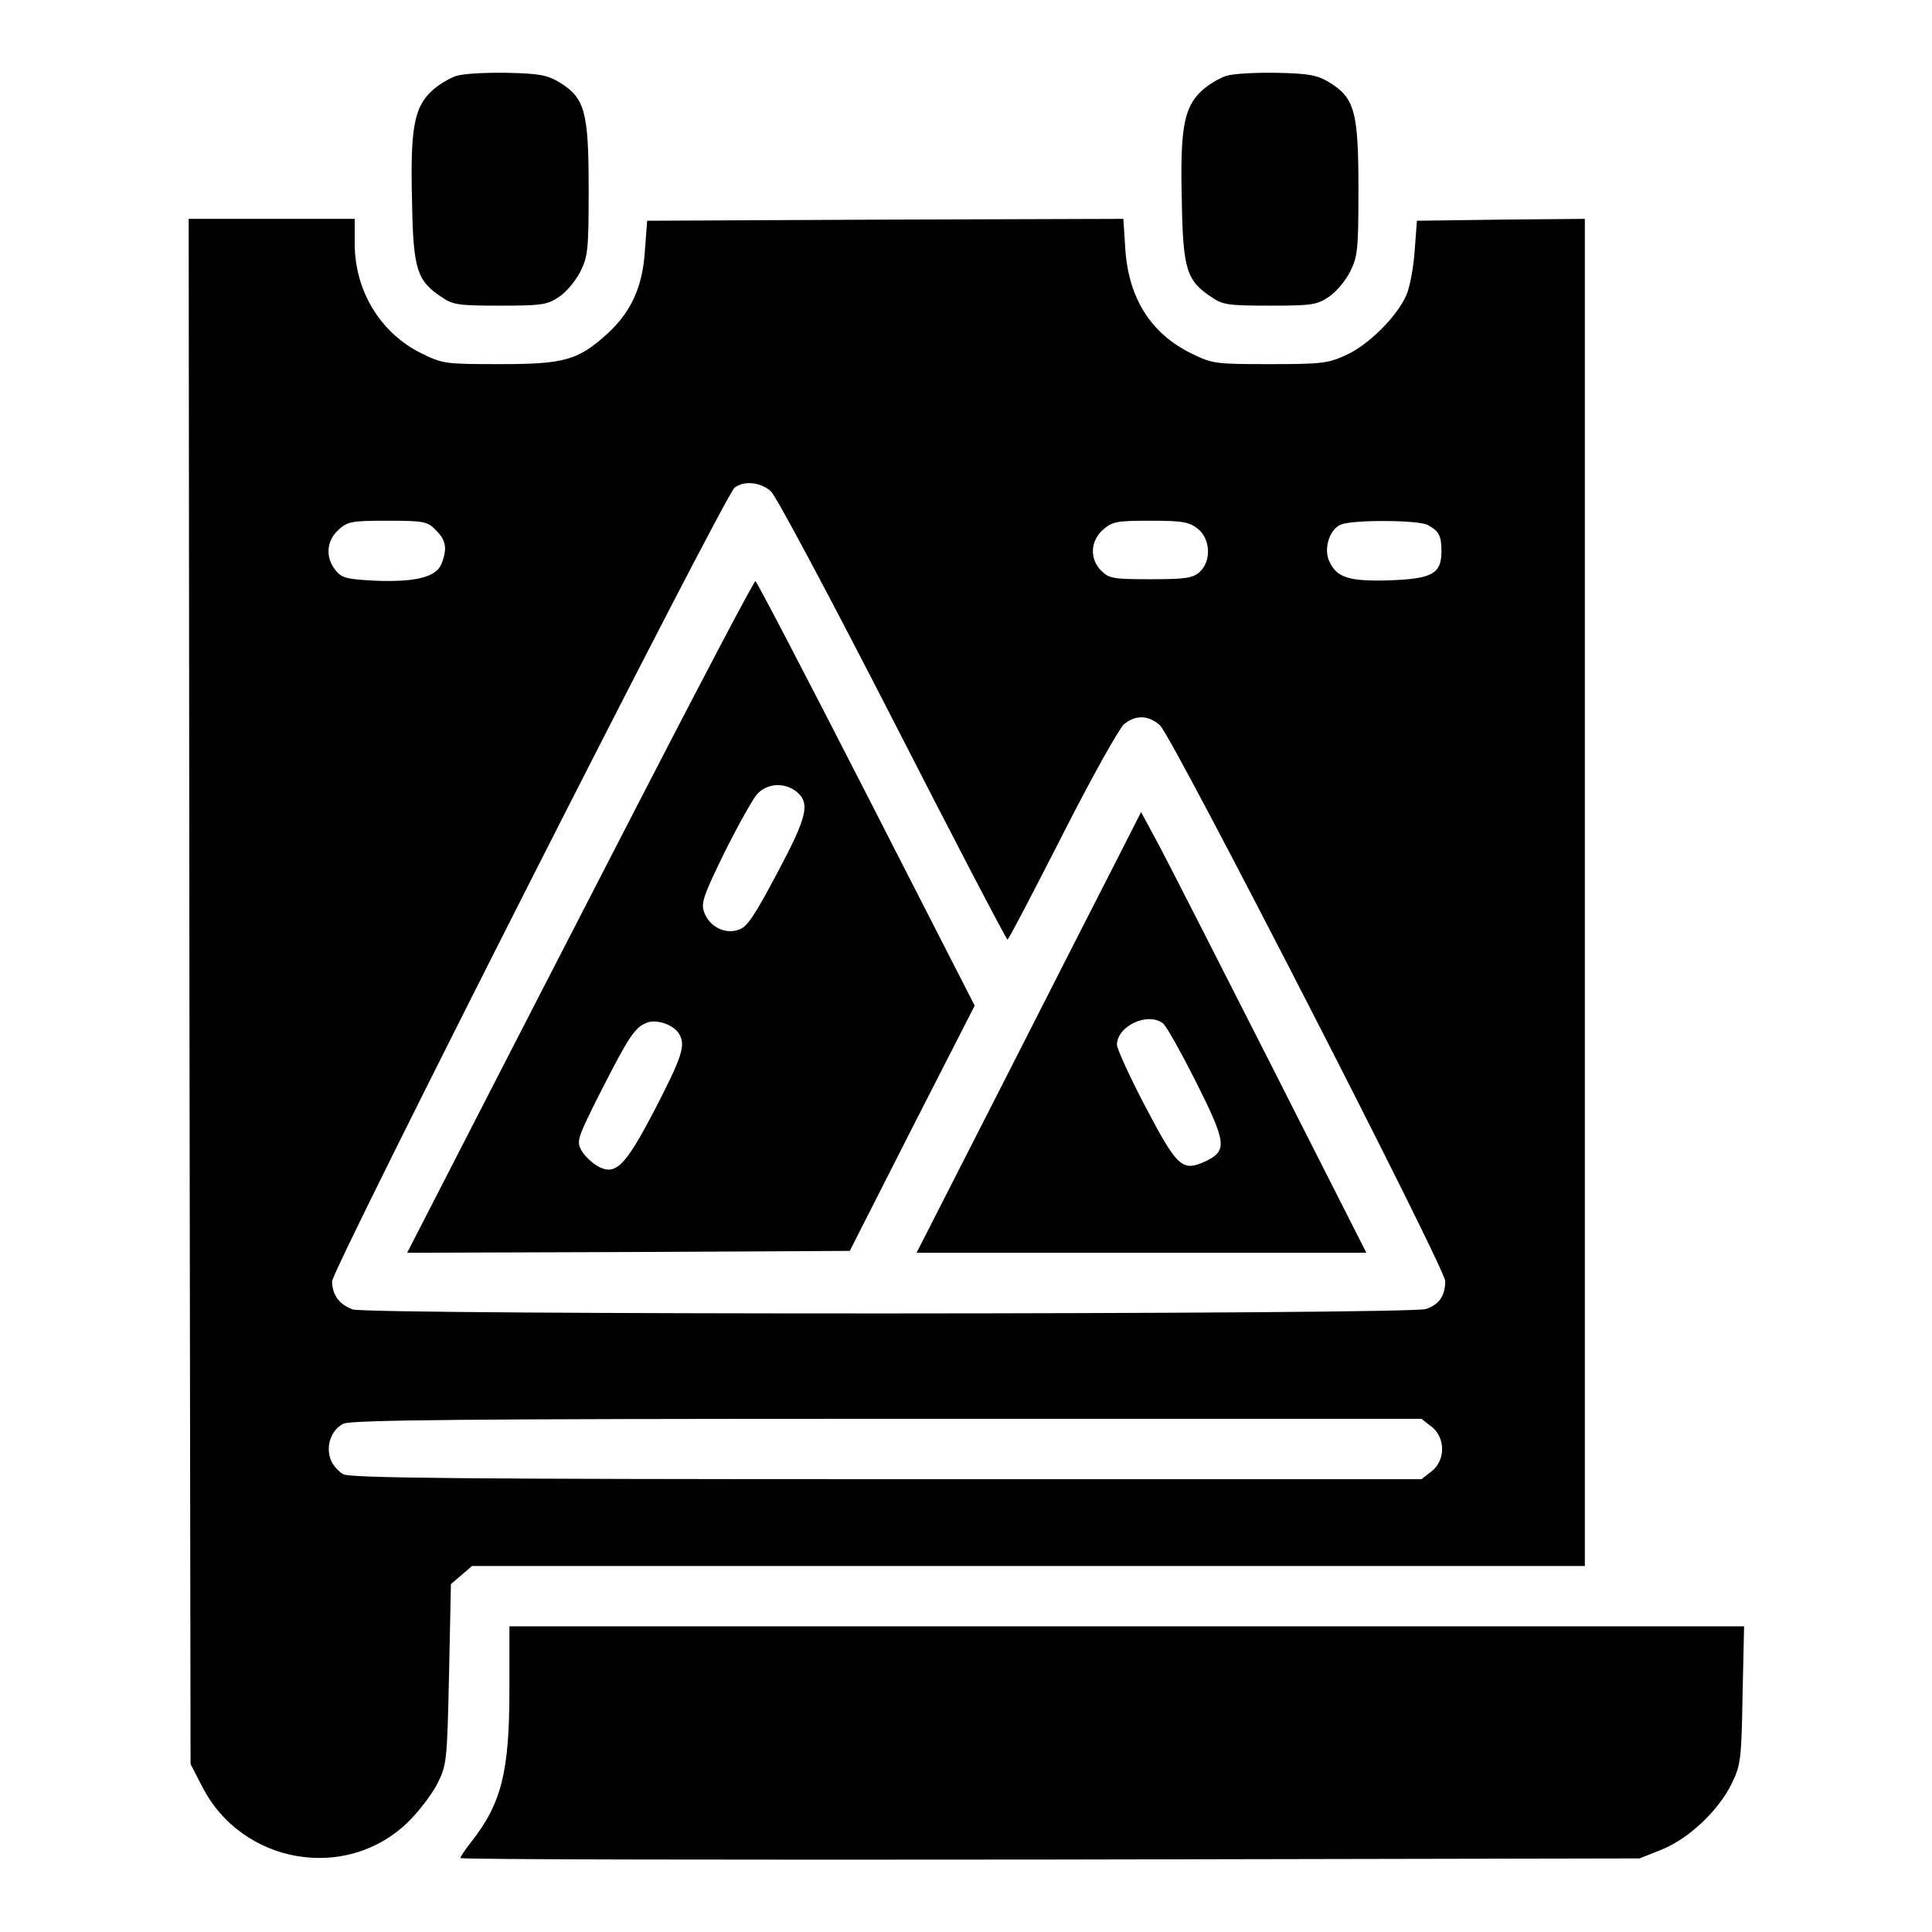 <?xml version="1.0" standalone="no"?>
<!DOCTYPE svg PUBLIC "-//W3C//DTD SVG 20010904//EN"
 "http://www.w3.org/TR/2001/REC-SVG-20010904/DTD/svg10.dtd">
<svg version="1.0" xmlns="http://www.w3.org/2000/svg"
 width="512pt" height="512pt" viewBox="0 0 512 512"
 preserveAspectRatio="xMidYMid meet">

<g transform="translate(0,512) scale(0.1,-0.1)"
fill="#000000" stroke="none">
<path d="M1210 4919 c-19 -6 -49 -24 -67 -41 -46 -44 -56 -101 -51 -293 3
-179 13 -209 78 -252 30 -21 45 -23 155 -23 110 0 125 2 156 23 19 12 44 42
57 67 20 41 22 57 22 220 0 203 -10 240 -76 281 -33 20 -53 24 -139 26 -55 1
-116 -2 -135 -8z"/>
<path d="M3250 4919 c-19 -6 -49 -24 -67 -41 -46 -44 -56 -101 -51 -293 3
-179 13 -209 78 -252 30 -21 45 -23 155 -23 110 0 125 2 156 23 19 12 44 42
57 67 20 41 22 57 22 220 0 203 -10 240 -76 281 -33 20 -53 24 -139 26 -55 1
-116 -2 -135 -8z"/>
<path d="M502 2493 l3 -2048 30 -58 c105 -208 384 -256 548 -94 29 29 64 75
77 102 24 48 25 61 30 288 l5 239 28 24 28 24 1475 0 1474 0 0 1785 0 1785
-222 -2 -223 -3 -6 -80 c-3 -44 -13 -97 -22 -117 -24 -56 -101 -133 -160 -159
-47 -22 -66 -24 -202 -24 -144 0 -152 1 -207 28 -109 53 -168 148 -176 280
l-5 77 -631 -2 -631 -3 -6 -80 c-6 -96 -37 -162 -99 -219 -78 -71 -115 -81
-285 -81 -144 0 -152 1 -207 28 -110 54 -178 166 -178 292 l0 65 -220 0 -220
0 2 -2047z m1541 1325 c14 -13 159 -285 323 -605 164 -321 301 -583 304 -583
3 0 68 125 145 276 77 152 151 284 164 295 31 25 64 24 95 -3 33 -30 756
-1439 756 -1473 0 -39 -16 -62 -51 -74 -44 -15 -2805 -16 -2845 -1 -36 14 -53
38 -54 74 0 33 1040 2083 1067 2104 26 19 69 14 96 -10z m-888 -103 c27 -26
31 -49 15 -89 -13 -35 -68 -49 -174 -45 -78 4 -90 7 -107 28 -27 34 -24 77 7
106 25 23 34 25 131 25 97 0 106 -2 128 -25z m2019 4 c34 -27 37 -86 5 -115
-18 -16 -37 -19 -130 -19 -98 0 -110 2 -130 22 -32 31 -30 80 5 110 24 21 37
23 125 23 84 0 102 -3 125 -21z m609 10 c30 -16 37 -28 37 -70 0 -60 -25 -73
-139 -77 -106 -3 -138 7 -158 50 -16 33 0 86 31 98 32 13 204 12 229 -1z m11
-2390 c37 -29 37 -89 0 -118 l-27 -21 -1416 0 c-1117 0 -1421 3 -1441 13 -13
7 -29 25 -34 40 -13 36 2 78 34 94 20 10 324 13 1441 13 l1416 0 27 -21z"/>
<path d="M1690 2988 c-168 -326 -374 -726 -458 -890 l-153 -298 587 2 586 3
165 325 166 325 -288 563 c-158 309 -290 562 -293 562 -4 0 -144 -266 -312
-592z m421 34 c37 -31 28 -67 -52 -217 -60 -113 -79 -142 -102 -149 -36 -13
-78 9 -91 47 -9 24 -1 45 54 158 36 72 75 142 87 155 27 29 72 31 104 6z
m-310 -644 c16 -30 6 -60 -68 -203 -77 -147 -102 -172 -150 -145 -15 9 -34 27
-42 41 -14 25 -11 33 53 160 73 143 89 167 121 179 27 10 73 -7 86 -32z"/>
<path d="M2960 2842 c-36 -70 -170 -333 -298 -585 l-233 -457 596 0 596 0
-250 493 c-137 270 -271 533 -298 584 l-49 91 -64 -126z m122 -434 c9 -7 48
-77 88 -156 80 -160 83 -181 26 -209 -63 -29 -75 -18 -160 143 -42 80 -76 155
-76 165 0 50 82 88 122 57z"/>
<path d="M1350 642 c0 -218 -21 -301 -101 -403 -16 -20 -29 -40 -29 -43 0 -4
703 -5 1563 -4 l1562 3 60 24 c71 29 150 103 185 176 23 47 25 63 28 233 l4
182 -1636 0 -1636 0 0 -168z"/>
</g>
</svg>
